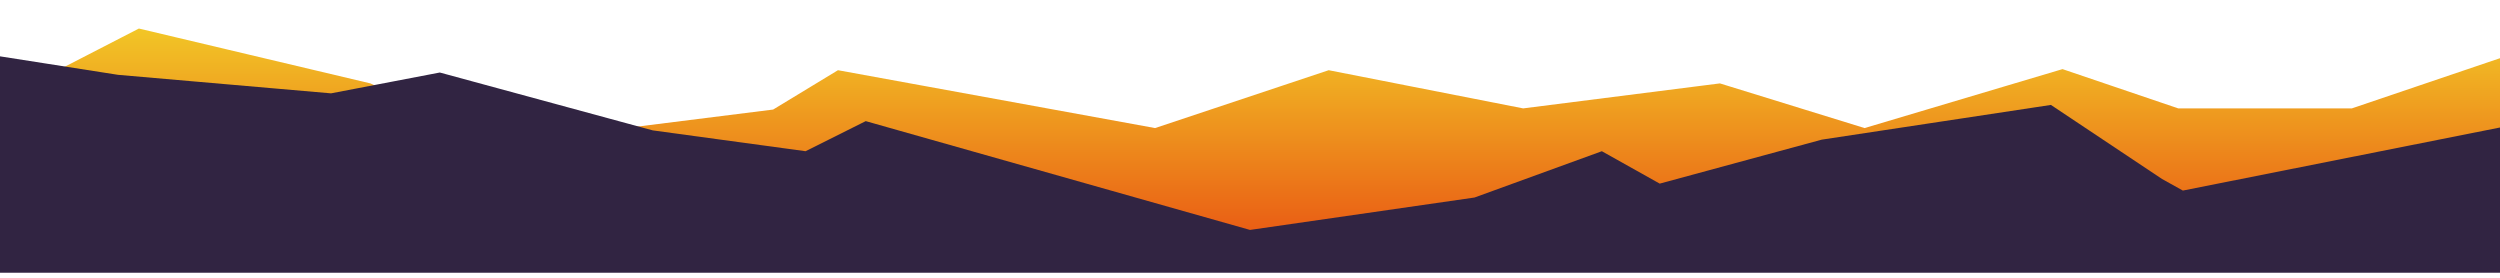 <svg width="360" height="40" viewBox="0 0 360 40" fill="none" xmlns="http://www.w3.org/2000/svg">
<g clip-path="url(#clip0_102_34653)">
<g clip-path="url(#clip1_102_34653)">
<path fill-rule="evenodd" clip-rule="evenodd" d="M500 18.442L453 9.953L425.167 15.608L410 9.953L368.667 5.442L338.667 15.608H313.667L297 9.953L268.5 18.442L247.667 12.009L219.333 15.608L191.333 10.109L166.333 18.442L120.667 10.109L111.333 15.775L84 19.206H69L53.333 12.009L20 4.109L3.667 12.523L-9.333 12.009H-26.333L-39 7.125L-87.667 1.442L-102.667 12.009L-124 7.896L-140 18.609V38.109H500V18.442Z" fill="url(#paint0_linear_102_34653)"/>
<path fill-rule="evenodd" clip-rule="evenodd" d="M500 0.442L445 17.775C445 17.775 433.67 11.756 432.667 11.775C431.663 11.794 385.333 21.775 385.333 21.775L374.667 15.442L314.333 27.442L311.333 25.775L295.333 15.109L262.333 20.109L239 26.442L230.667 21.775L212.333 28.442L180 33.109L124.667 17.442L116 21.775L94 18.775L63.333 10.442L47.667 13.442L17 10.775L-10.667 6.442L-17 12.109L-28.667 17.109L-46.667 12.775L-62 5.775L-98.333 9.109L-119.333 7.775L-133.667 4.109L-140 0.442V39.275H500V0.442Z" fill="#312442"/>
</g>
</g>
<defs>
<linearGradient id="paint0_linear_102_34653" x1="-13.015" y1="38.873" x2="-13.015" y2="-3.141" gradientUnits="userSpaceOnUse">
<stop stop-color="#E84A11"/>
<stop offset="1" stop-color="#F4E02B"/>
</linearGradient>
<clipPath id="clip0_102_34653">
<rect width="360" height="39" fill="white" transform="translate(0 0.442)"/>
</clipPath>
<clipPath id="clip1_102_34653">
<rect width="360" height="98" fill="white" transform="translate(0 0.442)"/>
</clipPath>
</defs>
</svg>
